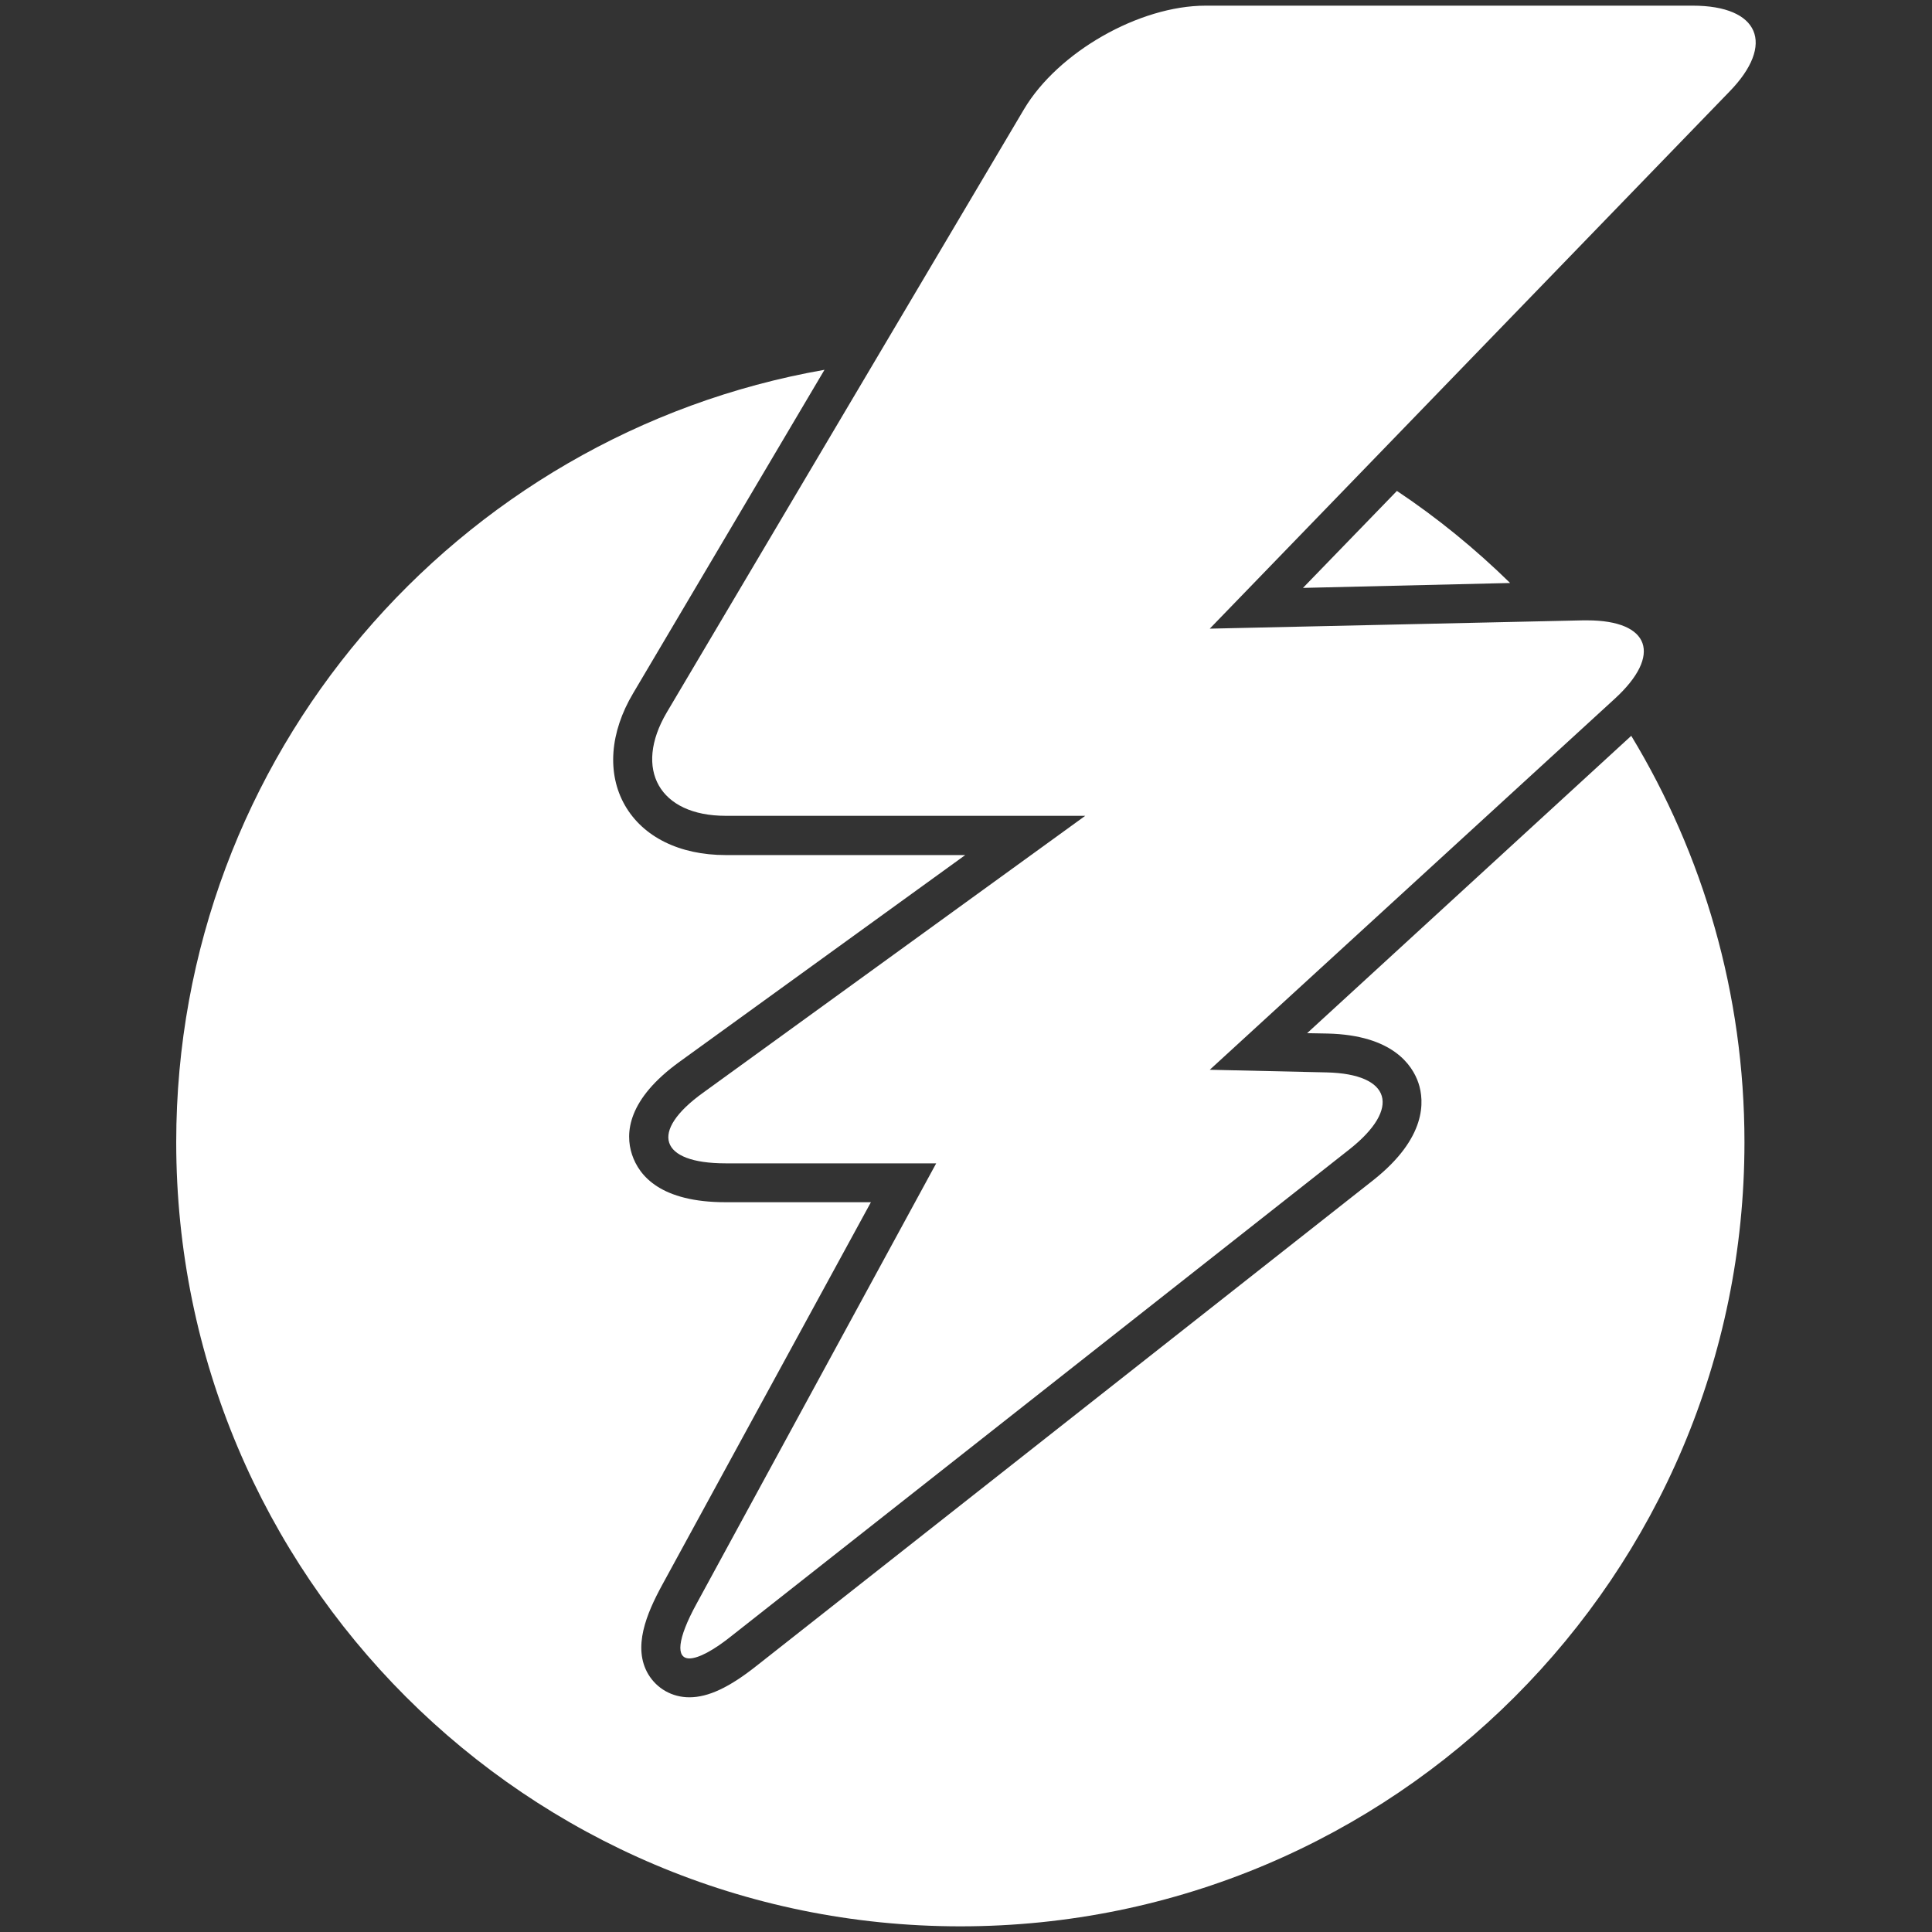 <?xml version="1.0" encoding="utf-8"?>
<!-- Generator: Adobe Illustrator 24.1.1, SVG Export Plug-In . SVG Version: 6.00 Build 0)  -->
<svg version="1.1" id="Layer_1" xmlns="http://www.w3.org/2000/svg" xmlns:xlink="http://www.w3.org/1999/xlink" x="0px" y="0px"
	 viewBox="0 0 512 512" style="enable-background:new 0 0 512 512;" xml:space="preserve">
<rect x="0" y="0" width="512" height="512" fill="#333333" stroke="none"/>
<style type="text/css">
	.st0{fill:#FFFFFF;}
</style>
<g>
	<g>
		<g>
			<path class="st0" d="M400.2,154.5c-9.2-9-19.2-17.2-30-24.4l-24.9,25.7L400.2,154.5z"/>
			<path class="st0" d="M346.4,273.8c1.8,0,3.6,0.1,5.4,0.1c17.3,0.4,22.5,8.4,24.1,13.1c1.6,4.8,2.2,14.5-11.9,25.7L200.7,441.3
				c-7.4,5.9-13,8.5-18,8.5c-4.6,0-8.6-2.3-10.9-6.1c-4.2-7.1-0.5-16,3.7-23.7l55.3-101.4h-38.5c-17.1,0-22.9-6.9-24.8-12.6
				s-1.2-14.7,12.7-24.7l75.6-54.7h-63.5c-12.2,0-21.9-4.8-26.7-13.2s-4-19.3,2.2-29.7L218.5,98C120.9,115.1,46.7,200.3,46.7,302.7
				c0,114.8,93,207.8,207.8,207.8s207.8-93,207.8-207.8c0-39.4-11-76.3-30-107.7L346.4,273.8z"/>
		</g>
		<path class="st0" d="M448.6,11.1"/>
		<path class="st0" d="M448.6,1.5H319.5c-17.6,0-39.1,12.3-48.1,27.4l-94.7,159.9c-8.9,15.1-1.9,27.4,15.6,27.4h95.3l-101.3,73.4
			c-14.3,10.3-11.6,18.7,6,18.7h55.8L184.6,425c-5.2,9.5-5.5,14.5-1.9,14.5c2.3,0,6.3-2,11.6-6.3l163.3-128.6
			c13.8-10.9,11.1-20-6-20.4c-17.1-0.4-31-0.7-31-0.7l107.3-98.3c12.7-11.6,9.4-20.8-7.3-20.8c-0.4,0-0.7,0-1.1,0l-98.9,2.2
			L458.3,24.3C470.6,11.7,466.2,1.5,448.6,1.5z"/>
	</g>
</g>
</svg>

